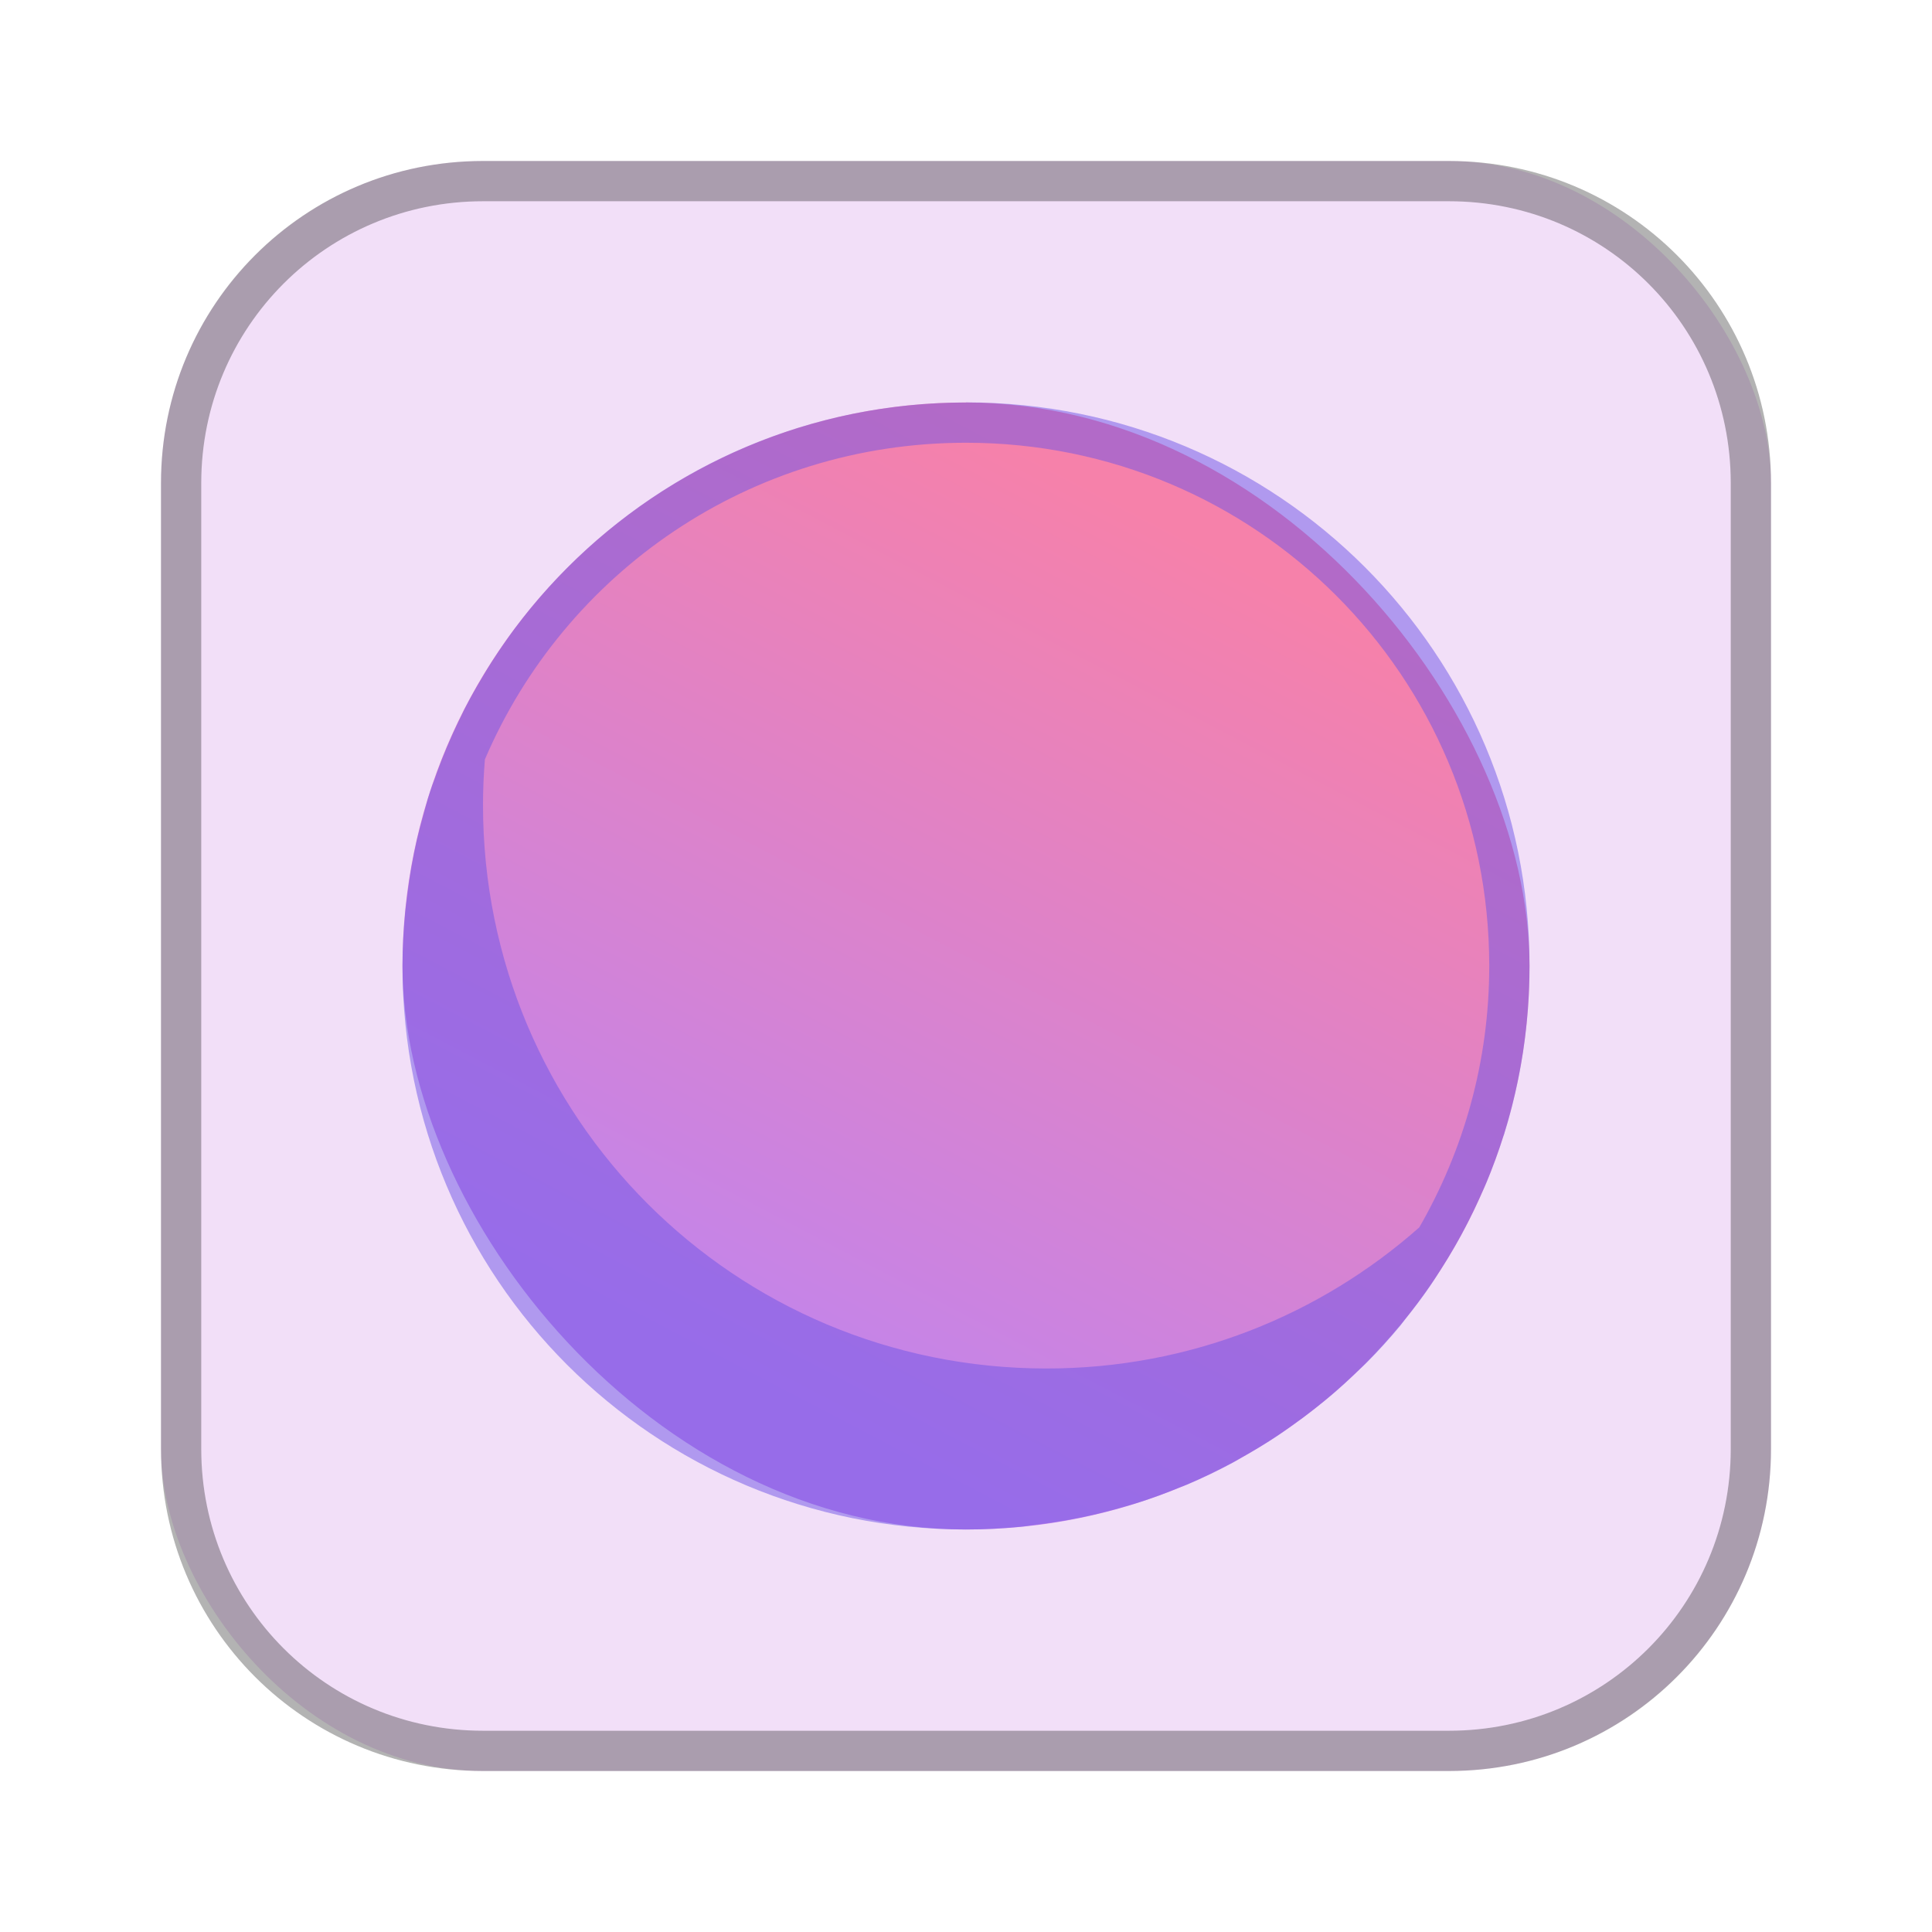 <?xml version="1.0" encoding="UTF-8"?>
<!-- Created with Inkscape (http://www.inkscape.org/) -->
<svg id="SVGRoot" width="48px" height="48px" version="1.1" viewBox="0 0 48 48" xmlns="http://www.w3.org/2000/svg" xmlns:cc="http://creativecommons.org/ns#" xmlns:dc="http://purl.org/dc/elements/1.1/" xmlns:rdf="http://www.w3.org/1999/02/22-rdf-syntax-ns#" xmlns:xlink="http://www.w3.org/1999/xlink">
 <defs id="defs815">
  <style id="style819">.cls-1{fill:none;stroke:#fff;stroke-linecap:round;stroke-linejoin:round;}</style>
  <linearGradient id="linearGradient904" x1="18" x2="29" y1="34" y2="13" gradientUnits="userSpaceOnUse">
   <stop id="stop898" stop-color="#c184ed" offset="0"/>
   <stop id="stop900" stop-color="#f681aa" offset="1"/>
  </linearGradient>
 </defs>
 <g id="layer1" fill-rule="evenodd">
  <rect id="rect1373-5" x="4" y="4" width="40" height="40" ry="8" fill="#f2dff8" style="paint-order:stroke fill markers"/>
  <rect id="rect818" x="10" y="10" width="28" height="28" ry="14" fill="url(#linearGradient904)" style="paint-order:stroke fill markers"/>
  <path id="rect818-6" d="m24 10c-4.704 0-8.841 2.304-11.377 5.842-1.85e-4 5.98e-4 1.84e-4 0.001 0 0.002-0.002 0.003-0.004 0.005-0.006 0.008-0.18 0.252-0.35 0.51-0.514 0.773-0.045 0.072-0.087 0.146-0.131 0.219-0.151 0.254-0.297 0.511-0.432 0.775-0.034 0.067-0.064 0.136-0.098 0.203-0.242 0.493-0.457 1.001-0.641 1.525-0.037 0.104-0.079 0.205-0.113 0.311-0.066 0.204-0.121 0.413-0.178 0.621-0.058 0.209-0.114 0.418-0.162 0.631-0.039 0.176-0.075 0.353-0.107 0.531-0.051 0.277-0.092 0.557-0.127 0.84-0.017 0.137-0.036 0.273-0.049 0.412-0.04 0.431-0.066 0.865-0.066 1.307 0 7.756 6.244 14 14 14 0.45 0 0.893-0.025 1.332-0.066 0.133-0.012 0.263-0.035 0.395-0.051 0.295-0.036 0.588-0.079 0.877-0.133 0.155-0.029 0.309-0.06 0.463-0.094 0.282-0.063 0.559-0.134 0.834-0.213 0.139-0.04 0.279-0.079 0.416-0.123 0.327-0.105 0.649-0.225 0.965-0.354 0.069-0.028 0.14-0.051 0.209-0.08 0.389-0.165 0.767-0.347 1.137-0.545 0.091-0.049 0.176-0.104 0.266-0.154 0.269-0.152 0.534-0.31 0.791-0.479 0.127-0.083 0.249-0.171 0.373-0.258 0.217-0.153 0.429-0.31 0.637-0.475 0.124-0.098 0.248-0.196 0.369-0.299 0.227-0.193 0.446-0.393 0.66-0.6 0.076-0.074 0.156-0.143 0.23-0.219 0.292-0.294 0.571-0.6 0.836-0.92 0.048-0.058 0.091-0.121 0.139-0.18 0.209-0.26 0.41-0.527 0.6-0.803 0.083-0.121 0.161-0.246 0.24-0.369 0.148-0.229 0.289-0.463 0.424-0.701 0.073-0.129 0.144-0.259 0.213-0.391 0.14-0.267 0.27-0.539 0.393-0.816 0.046-0.104 0.095-0.205 0.139-0.311 0.152-0.369 0.291-0.745 0.412-1.129 0.007-0.023 0.018-0.045 0.025-0.068 9.75e-4 -0.003 9.8e-4 -0.007 0.002-0.01 0.406-1.314 0.625-2.711 0.625-4.162 0-7.756-6.244-14-14-14zm0 1c7.202 0 13 5.798 13 13 0 2.371-0.638 4.584-1.738 6.494-2.463 2.179-5.699 3.506-9.262 3.506-7.756 0-14-6.244-14-14 0-0.382 0.017-0.759 0.047-1.133 1.983-4.635 6.576-7.867 11.953-7.867z" fill="#6e55e6" opacity=".5" style="paint-order:stroke fill markers"/>
  <path id="rect817" d="m12 4c-4.432 0-8 3.568-8 8v24c0 4.432 3.568 8 8 8h24c4.432 0 8-3.568 8-8v-24c0-4.432-3.568-8-8-8h-24zm0 1h24c3.878 0 7 3.122 7 7v24c0 3.878-3.122 7-7 7h-24c-3.878 0-7-3.122-7-7v-24c0-3.878 3.122-7 7-7z" opacity=".3" style="paint-order:stroke fill markers"/>
 </g>
</svg>
